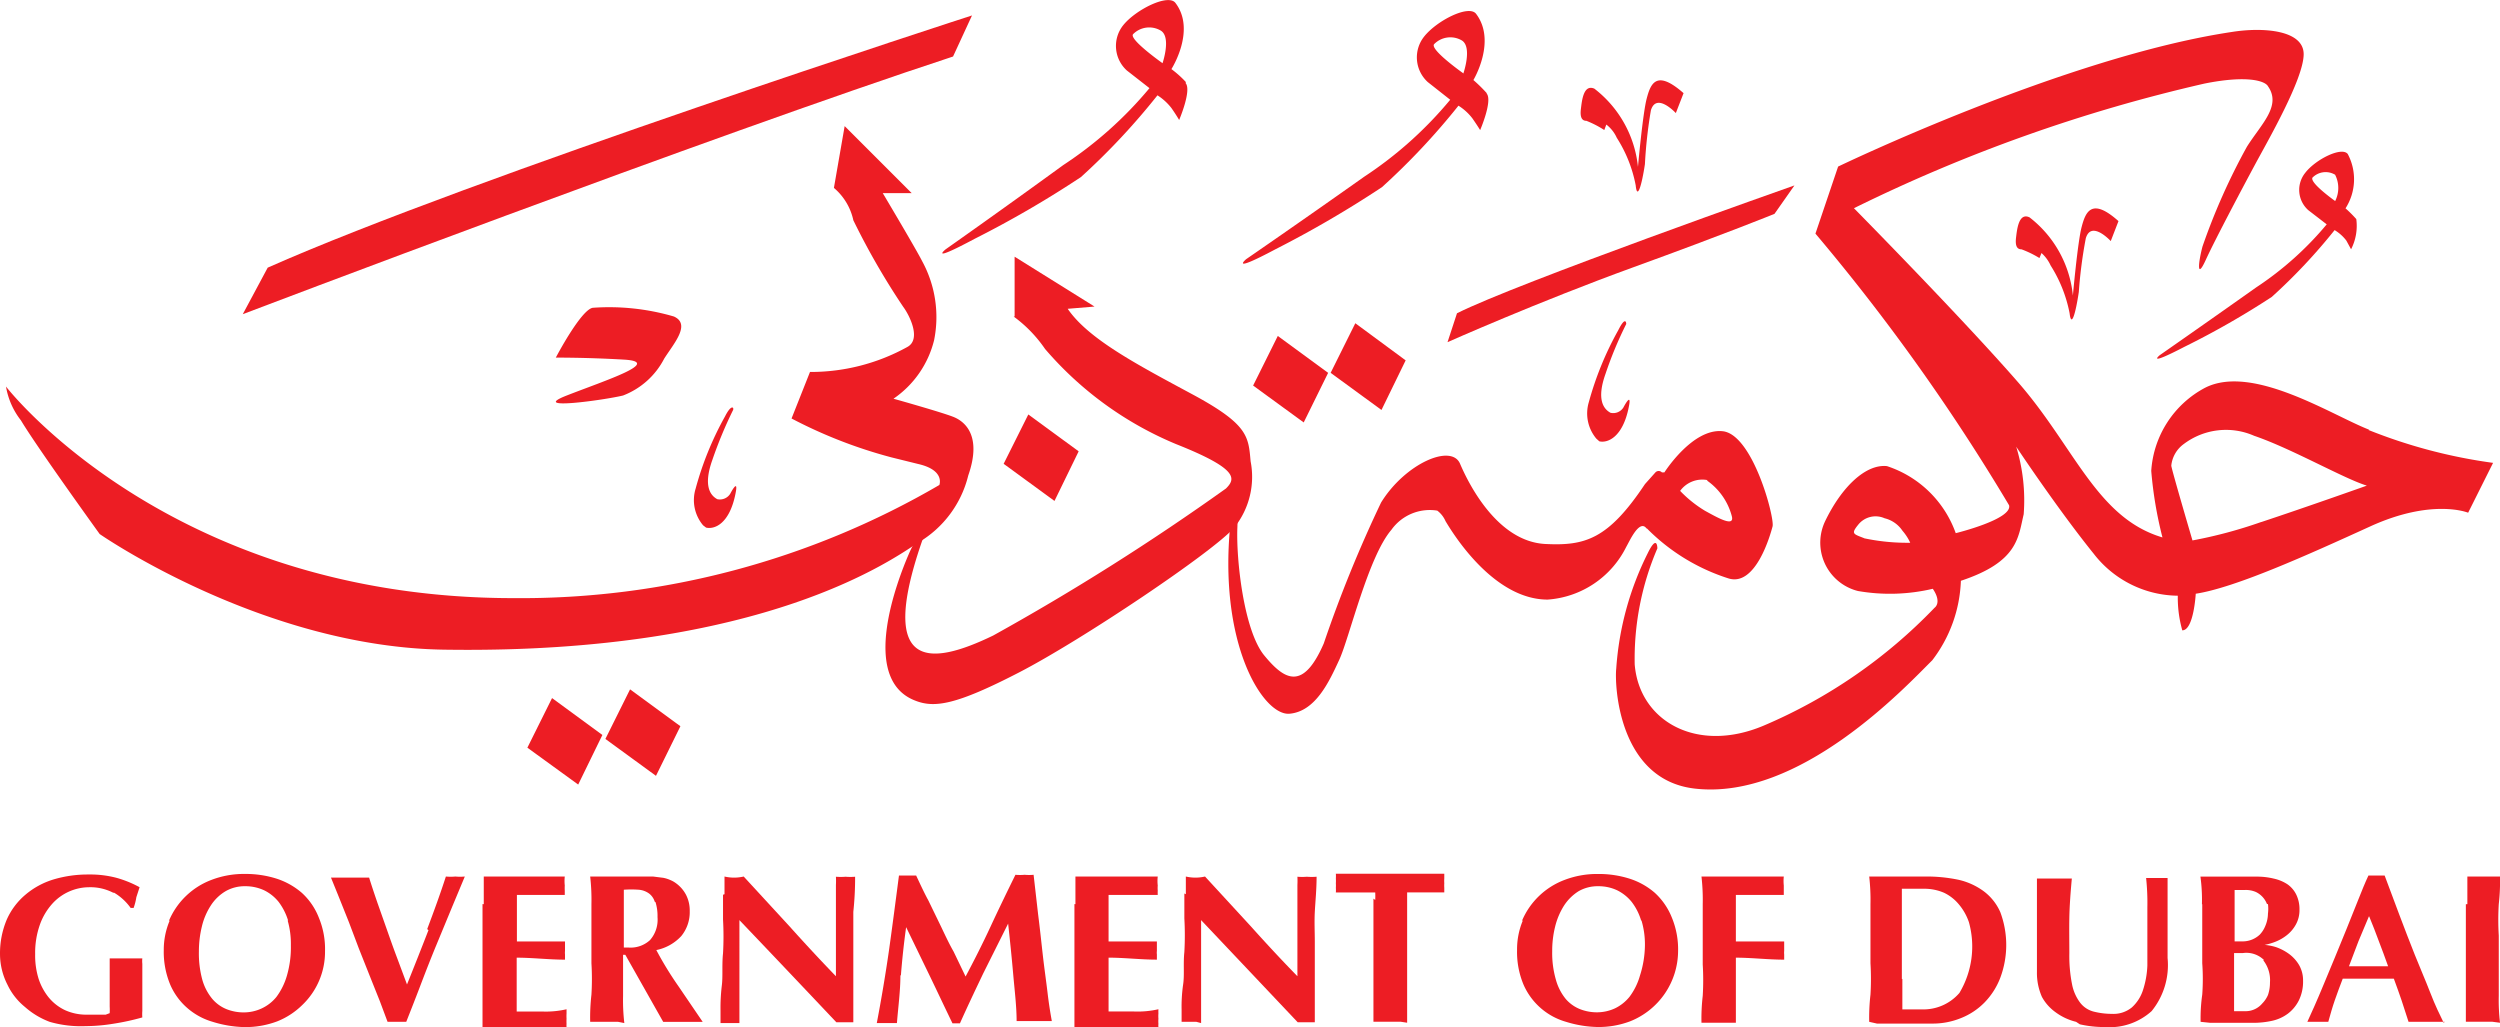 <svg id="Dubai_Governement_Logo" data-name="Dubai Governement_Logo" xmlns="http://www.w3.org/2000/svg" width="139.711" height="57.41" viewBox="0 0 139.711 57.41">
  <g id="Group_4" data-name="Group 4" transform="translate(0 48.871)">
    <path id="a" d="M6.351,36.121a2.784,2.784,0,0,0-1.393-.32,2.789,2.789,0,0,0-2.047.933,3.492,3.492,0,0,0-.682,1.156,4.717,4.717,0,0,0-.265,1.643,4.37,4.37,0,0,0,.195,1.393,3.267,3.267,0,0,0,.571,1.045,2.637,2.637,0,0,0,.905.7,2.881,2.881,0,0,0,1.226.251H5.906l.223-.084a3.141,3.141,0,0,0,0-.362v-2.7H7.953a1.408,1.408,0,0,0,0,.306v2.632a2.245,2.245,0,0,0,0,.362,13.448,13.448,0,0,1-1.588.348,9.952,9.952,0,0,1-1.588.139,6.33,6.33,0,0,1-1.992-.237,4.4,4.4,0,0,1-1.393-.836,3.557,3.557,0,0,1-.975-1.24A3.779,3.779,0,0,1,0,39.589a4.864,4.864,0,0,1,.376-1.978,3.867,3.867,0,0,1,1.045-1.393,4.406,4.406,0,0,1,1.56-.85,6.7,6.7,0,0,1,1.95-.279,5.78,5.78,0,0,1,1.56.181A6.1,6.1,0,0,1,7.8,35.8l-.181.557a3.154,3.154,0,0,1-.153.6H7.3a3.036,3.036,0,0,0-.947-.864" transform="translate(0.001 -35.089)" fill="#ed1d24"/>
  </g>
  <g id="Group_5" data-name="Group 5" transform="translate(9.151 48.844)">
    <path id="b" d="M13.52,37.675a3.362,3.362,0,0,0-.529-1.045,2.379,2.379,0,0,0-.822-.655,2.475,2.475,0,0,0-1.059-.223,2.134,2.134,0,0,0-1.086.279,2.5,2.5,0,0,0-.822.794A3.728,3.728,0,0,0,8.7,38a5.863,5.863,0,0,0-.167,1.393,5.6,5.6,0,0,0,.195,1.6,2.919,2.919,0,0,0,.557,1.059,2.047,2.047,0,0,0,.794.571,2.572,2.572,0,0,0,.947.181,2.372,2.372,0,0,0,1.017-.223,2.324,2.324,0,0,0,.822-.641,3.7,3.7,0,0,0,.585-1.184,5.655,5.655,0,0,0,.223-1.7,4.708,4.708,0,0,0-.181-1.393m-6.63.014A4.182,4.182,0,0,1,9.231,35.4a5.045,5.045,0,0,1,1.88-.334,5.68,5.68,0,0,1,1.769.265,4.07,4.07,0,0,1,1.393.78,3.667,3.667,0,0,1,.961,1.393,4.565,4.565,0,0,1,.348,1.866A4.108,4.108,0,0,1,14.3,42.4a4.2,4.2,0,0,1-1.393.905,5.038,5.038,0,0,1-1.825.32A6.409,6.409,0,0,1,9.3,43.329a3.734,3.734,0,0,1-1.393-.752,3.619,3.619,0,0,1-.975-1.323,4.761,4.761,0,0,1-.362-1.922A4.182,4.182,0,0,1,6.9,37.675" transform="translate(-6.569 -35.07)" fill="#ed1d24"/>
  </g>
  <g id="Group_6" data-name="Group 6" transform="translate(18.497 48.984)">
    <path id="c" d="M18.656,38.109c.39-1.031.738-1.992,1.045-2.939a2.8,2.8,0,0,0,.529,0,2.8,2.8,0,0,0,.529,0l-.71,1.7-.864,2.089c-.306.738-.6,1.49-.891,2.256s-.571,1.476-.808,2.075H16.442l-.432-1.156-.557-1.393L14.84,39.2l-.557-1.476-.557-1.393-.446-1.1h2.131c.139.446.292.905.46,1.393l.529,1.5c.181.515.362,1.031.557,1.546l.571,1.532q.612-1.519,1.2-3.036" transform="translate(-13.28 -35.17)" fill="#ed1d24"/>
  </g>
  <g id="Group_7" data-name="Group 7" transform="translate(26.965 48.984)">
    <path id="d" d="M19.43,36.716V35.17h4.527a2.321,2.321,0,0,0,0,.5,2.561,2.561,0,0,0,0,.292V36.2H21.282v2.6H23.97v.529a.913.913,0,0,0,0,.195v.292c-.905,0-1.811-.111-2.7-.111v3.008h1.393a5.193,5.193,0,0,0,1.393-.125v.237a2.561,2.561,0,0,0,0,.292,2.561,2.561,0,0,0,0,.292.983.983,0,0,0,0,.181H19.36v-6.88" transform="translate(-19.36 -35.17)" fill="#ed1d24"/>
  </g>
  <g id="Group_8" data-name="Group 8" transform="translate(32.982 48.984)">
    <path id="e" d="M27.287,36.577a.9.9,0,0,0-.32-.46,1.144,1.144,0,0,0-.571-.209,5.976,5.976,0,0,0-.836,0v3.231h.265a1.6,1.6,0,0,0,1.2-.418,1.727,1.727,0,0,0,.418-1.281,2.609,2.609,0,0,0-.111-.836ZM25.518,39.6v2.242a10.978,10.978,0,0,0,.07,1.518l-.348-.07H23.68a11.387,11.387,0,0,1,.07-1.518,14.712,14.712,0,0,0,0-1.755v-3.3a11.488,11.488,0,0,0-.07-1.546H27.2l.557.07a1.786,1.786,0,0,1,.4.125,1.425,1.425,0,0,1,.32.181,1.869,1.869,0,0,1,.557.641,1.915,1.915,0,0,1,.209.919,2.111,2.111,0,0,1-.474,1.393,2.6,2.6,0,0,1-1.393.78,19.252,19.252,0,0,0,1.226,2.006l1.365,2.006H27.761l-2.117-3.747h-.125Z" transform="translate(-23.68 -35.17)" fill="#ed1d24"/>
  </g>
  <g id="Group_9" data-name="Group 9" transform="translate(40.266 48.984)">
    <path id="f" d="M29.133,36.159V35.17a2.364,2.364,0,0,0,1.072,0l2.563,2.786c.836.933,1.713,1.88,2.591,2.786v-5.1a4.215,4.215,0,0,0,0-.46,3.536,3.536,0,0,0,.543,0,3.357,3.357,0,0,0,.529,0,17.8,17.8,0,0,1-.1,1.964v6.17h-.947q-2.7-2.86-5.418-5.71V43.36H28.91v-.682a10.41,10.41,0,0,1,.07-1.393c.07-.543,0-1.17.07-1.825a16.928,16.928,0,0,0,0-1.88V36.187" transform="translate(-28.91 -35.17)" fill="#ed1d24"/>
  </g>
  <g id="Group_10" data-name="Group 10" transform="translate(48.999 48.887)">
    <path id="g" d="M36.5,40.713c0,.891-.125,1.783-.195,2.674H35.18q.391-2.047.682-4.067c.195-1.393.376-2.786.557-4.178h.961c.223.474.446.961.682,1.393L38.773,38c.237.5.46.975.7,1.393l.669,1.393c.474-.891.947-1.825,1.393-2.786s.919-1.936,1.393-2.9a2.894,2.894,0,0,0,.515,0,2.74,2.74,0,0,0,.5,0l.251,2.2c.1.78.181,1.56.265,2.3s.181,1.393.265,2.1.167,1.184.237,1.574H42.994c0-.822-.111-1.7-.195-2.66s-.181-1.894-.279-2.786l-1.393,2.786c-.432.905-.864,1.811-1.3,2.786h-.418c-.432-.891-.85-1.783-1.281-2.674l-1.309-2.7c-.125.905-.223,1.811-.292,2.7" transform="translate(-35.18 -35.1)" fill="#ed1d24"/>
  </g>
  <g id="Group_11" data-name="Group 11" transform="translate(60.044 48.984)">
    <path id="h" d="M43.166,36.716V35.17h4.6a2.156,2.156,0,0,0,0,.5,1.708,1.708,0,0,0,0,.292,2.238,2.238,0,0,0,0,.237H45.018v2.6h2.7v.529a.762.762,0,0,0,0,.195v.292c-.905,0-1.811-.111-2.7-.111v3.008h1.393a5.244,5.244,0,0,0,1.393-.125,2.236,2.236,0,0,0,0,.237,1.709,1.709,0,0,0,0,.292,1.709,1.709,0,0,0,0,.292.787.787,0,0,0,0,.181H43.11v-6.88" transform="translate(-43.11 -35.17)" fill="#ed1d24"/>
  </g>
  <g id="Group_12" data-name="Group 12" transform="translate(66.033 48.984)">
    <path id="i" d="M47.647,36.159V35.17a2.364,2.364,0,0,0,1.072,0l2.563,2.786c.836.933,1.713,1.88,2.6,2.786v-5.1a4.221,4.221,0,0,0,0-.46,3.357,3.357,0,0,0,.529,0,3.536,3.536,0,0,0,.543,0c0,.724-.07,1.393-.1,1.964s0,1.128,0,1.643v4.527H53.9q-2.7-2.856-5.4-5.71V43.36l-.265-.07H47.41v-.682a8.692,8.692,0,0,1,.084-1.393c.084-.543,0-1.17.07-1.825a16.928,16.928,0,0,0,0-1.88V36.117" transform="translate(-47.41 -35.17)" fill="#ed1d24"/>
  </g>
  <g id="Group_13" data-name="Group 13" transform="translate(74.654 48.831)">
    <path id="j" d="M55.8,36.522q.01-.209,0-.418H53.6a2.1,2.1,0,0,0,0-.265,1.884,1.884,0,0,0,0-.251,2.1,2.1,0,0,0,0-.265,2.1,2.1,0,0,0,0-.265h6.059v.265a1.681,1.681,0,0,0,0,.265,1.883,1.883,0,0,0,0,.251V36.1H57.583q0,.084,0,.167v7.117l-.362-.056H55.7v-6.88Z" transform="translate(-53.6 -35.06)" fill="#ed1d24"/>
  </g>
  <g id="Group_14" data-name="Group 14" transform="translate(84.778 48.844)">
    <path id="k" d="M67.806,37.675a3.177,3.177,0,0,0-.529-1.045,2.408,2.408,0,0,0-.822-.655,2.454,2.454,0,0,0-1.059-.223,2.134,2.134,0,0,0-1.086.279,2.646,2.646,0,0,0-.808.794,3.942,3.942,0,0,0-.5,1.17,5.589,5.589,0,0,0-.167,1.393,5.369,5.369,0,0,0,.209,1.6,2.932,2.932,0,0,0,.543,1.059,2.047,2.047,0,0,0,.794.571,2.572,2.572,0,0,0,.947.181,2.41,2.41,0,0,0,1.017-.223,2.366,2.366,0,0,0,.808-.641,3.593,3.593,0,0,0,.585-1.184,5.727,5.727,0,0,0,.279-1.7,4.67,4.67,0,0,0-.195-1.393m-6.671.014a4.182,4.182,0,0,1,2.368-2.27,5.073,5.073,0,0,1,1.88-.334,5.674,5.674,0,0,1,1.769.265,4.024,4.024,0,0,1,1.393.78,3.764,3.764,0,0,1,.961,1.393,4.636,4.636,0,0,1,.348,1.866A4.249,4.249,0,0,1,67.194,43.3a4.99,4.99,0,0,1-1.838.32,6.413,6.413,0,0,1-1.755-.292,3.7,3.7,0,0,1-2.368-2.075,4.715,4.715,0,0,1-.362-1.922,4.178,4.178,0,0,1,.32-1.657" transform="translate(-60.869 -35.07)" fill="#ed1d24"/>
  </g>
  <g id="Group_15" data-name="Group 15" transform="translate(95.086 48.984)">
    <path id="l" d="M68.34,36.716a11.484,11.484,0,0,0-.07-1.546h4.6a2.324,2.324,0,0,0,0,.5V36.2H70.192v2.6h2.7v.529a.913.913,0,0,0,0,.195v.292c-.905,0-1.811-.111-2.7-.111v3.635H68.27a10.975,10.975,0,0,1,.07-1.5,14.706,14.706,0,0,0,0-1.755V36.716" transform="translate(-68.27 -35.17)" fill="#ed1d24"/>
  </g>
  <g id="Group_16" data-name="Group 16" transform="translate(104.46 48.984)">
    <path id="m" d="M76.852,40.894v1.7h1.059a2.658,2.658,0,0,0,2.131-.919,5.067,5.067,0,0,0,.529-3.955,3.087,3.087,0,0,0-.557-.989,2.441,2.441,0,0,0-.836-.655,2.784,2.784,0,0,0-1.114-.223h-1.24v5.042ZM75.07,36.716A11.488,11.488,0,0,0,75,35.17h3.12a8.655,8.655,0,0,1,1.866.181,3.794,3.794,0,0,1,1.393.627,2.923,2.923,0,0,1,.947,1.184,5.231,5.231,0,0,1,0,3.663,4.041,4.041,0,0,1-.891,1.393,3.8,3.8,0,0,1-1.309.864,4.163,4.163,0,0,1-1.588.306H75.432L75,43.29a11.283,11.283,0,0,1,.07-1.518,14.716,14.716,0,0,0,0-1.755Z" transform="translate(-75 -35.17)" fill="#ed1d24"/>
  </g>
  <g id="Group_17" data-name="Group 17" transform="translate(113.833 49.068)">
    <path id="n" d="M83.917,43.266a3.194,3.194,0,0,1-1.156-.543,2.561,2.561,0,0,1-.752-.85,3.326,3.326,0,0,1-.279-1.393V35.258h1.95c-.07.766-.125,1.49-.139,2.159s0,1.393,0,2.02a8.107,8.107,0,0,0,.153,1.741,2.491,2.491,0,0,0,.46,1.031,1.393,1.393,0,0,0,.752.487,4.174,4.174,0,0,0,1.017.125,1.617,1.617,0,0,0,1.114-.362,2.22,2.22,0,0,0,.613-.947,4.992,4.992,0,0,0,.251-1.393V36.873a13.082,13.082,0,0,0-.07-1.643h1.2V39.7a4.079,4.079,0,0,1-.891,2.967,3.508,3.508,0,0,1-2.618.891,6.09,6.09,0,0,1-1.393-.153" transform="translate(-81.73 -35.23)" fill="#ed1d24"/>
  </g>
  <g id="Group_18" data-name="Group 18" transform="translate(122.97 48.984)">
    <path id="o" d="M91.8,39.85a1.792,1.792,0,0,1,.376,1.24,2.151,2.151,0,0,1-.111.7,1.546,1.546,0,0,1-.32.474,1.213,1.213,0,0,1-.919.432H90.17V39.446h.5a1.4,1.4,0,0,1,1.17.39m.223-3.134a2.085,2.085,0,0,1,0,.543,1.8,1.8,0,0,1-.153.7,1.5,1.5,0,0,1-.306.474,1.393,1.393,0,0,1-.933.376H90.2V35.922h.585a1.405,1.405,0,0,1,.6.111,1.244,1.244,0,0,1,.627.682m-3.621,0v3.3a12.264,12.264,0,0,1,0,1.755A9.422,9.422,0,0,0,88.3,43.29l.543.056h2.41a4.835,4.835,0,0,0,1.031-.111,2.293,2.293,0,0,0,.891-.4,2.123,2.123,0,0,0,.613-.738,2.369,2.369,0,0,0,.237-1.1,1.71,1.71,0,0,0-.237-.905,2.1,2.1,0,0,0-.571-.613,2.808,2.808,0,0,0-.7-.362,2.867,2.867,0,0,0-.641-.125,3.364,3.364,0,0,0,.613-.181,2.467,2.467,0,0,0,.627-.362,1.946,1.946,0,0,0,.5-.585,1.652,1.652,0,0,0,.209-.836,1.863,1.863,0,0,0-.181-.85,1.522,1.522,0,0,0-.487-.571,2.263,2.263,0,0,0-.766-.32,3.96,3.96,0,0,0-.975-.111H88.29a9.592,9.592,0,0,1,.084,1.546" transform="translate(-88.29 -35.17)" fill="#ed1d24"/>
  </g>
  <g id="Group_19" data-name="Group 19" transform="translate(128.945 48.928)">
    <path id="p" d="M96.02,37.414c-.209.487-.4.947-.585,1.393L94.906,40.2h2.187c-.167-.487-.348-.947-.515-1.393s-.348-.933-.543-1.393m4.22,5.891h-2.02l-.39-1.2c-.139-.4-.279-.808-.432-1.212H94.558c-.153.4-.306.808-.446,1.212s-.251.808-.362,1.2H92.58c.1-.209.223-.5.39-.864s.334-.78.529-1.24l.613-1.476.655-1.6c.223-.543.432-1.072.641-1.6s.4-1,.585-1.393H96.9l.808,2.159c.292.78.585,1.532.877,2.27s.585,1.393.864,2.117.529,1.226.752,1.685" transform="translate(-92.58 -35.13)" fill="#ed1d24"/>
  </g>
  <g id="Group_20" data-name="Group 20" transform="translate(137.803 48.984)">
    <path id="q" d="M99.024,36.716V35.17h1.825a11.488,11.488,0,0,1-.07,1.546,14.7,14.7,0,0,0,0,1.755v3.371a10.679,10.679,0,0,0,.07,1.5l-.432-.056H98.94V36.716" transform="translate(-98.94 -35.17)" fill="#ed1d24"/>
  </g>
  <g id="Group_21" data-name="Group 21" transform="translate(0.335 7.047)">
    <path id="r" d="M.24,19.615S9.349,31.439,28.6,31.439a46.412,46.412,0,0,0,23.8-6.323s.334-.822-1.17-1.17l-1.518-.376A26.661,26.661,0,0,1,44.14,21.4l1.031-2.6A11.147,11.147,0,0,0,50.617,17.4c.78-.432.125-1.755-.237-2.242a40.891,40.891,0,0,1-2.786-4.833,3.272,3.272,0,0,0-1.086-1.811l.6-3.454,3.747,3.747H49.238s1.866,3.134,2.2,3.8a6.522,6.522,0,0,1,.669,4.415,5.576,5.576,0,0,1-2.27,3.273s2.786.78,3.384,1.031,1.574,1.031.794,3.259a6,6,0,0,1-2.786,3.747c-1.267.794-8.482,6.24-26.379,5.989-10.223-.1-19.374-6.463-19.374-6.463s-3.5-4.847-4.4-6.351A4.185,4.185,0,0,1,.24,19.615" transform="translate(-0.24 -5.06)" fill="#ed1d24"/>
  </g>
  <g id="Group_22" data-name="Group 22" transform="translate(13.567 0.863)">
    <path id="s" d="M50.493.62S22.456,9.687,11.133,14.715l-1.393,2.6s26.087-9.931,39.694-14.4Z" transform="translate(-9.74 -0.62)" fill="#ed1d24"/>
  </g>
  <g id="Group_23" data-name="Group 23" transform="translate(31.06 17.168)">
    <path id="t" d="M22.3,15.145s1.393-2.66,2.061-2.786a12.858,12.858,0,0,1,4.54.487c.961.432,0,1.5-.543,2.354a4.336,4.336,0,0,1-2.3,2.061c-1.031.251-5.32.85-3.148,0s5.39-1.88,3.2-2.006-3.816-.111-3.816-.111" transform="translate(-22.3 -12.326)" fill="#ed1d24"/>
  </g>
  <g id="Group_24" data-name="Group 24" transform="translate(49.484 14.346)">
    <path id="u" d="M42.69,13.643a7.423,7.423,0,0,1,1.755,1.811,19.5,19.5,0,0,0,7.326,5.32c3.51,1.393,3.329,1.936,2.786,2.479A134.82,134.82,0,0,1,41.547,31.47c-3.51,1.7-6.588,2.061-3.872-5.571,0,0-.251-.362-.85,1.031s-2.786,6.964.362,8.176c1.086.432,2.3.237,5.808-1.574s10.892-6.769,12.034-8.106a4.524,4.524,0,0,0,.905-3.691c-.125-1.393-.125-2.061-3.259-3.747s-5.808-3.092-6.964-4.777l1.5-.125L42.745,10.3v3.343Z" transform="translate(-35.528 -10.3)" fill="#ed1d24"/>
  </g>
  <g id="Group_25" data-name="Group 25" transform="translate(70.03 18.775)">
    <path id="v" d="M51.659,13.48l2.813,2.061-1.365,2.772L50.28,16.252l1.379-2.772Z" transform="translate(-50.28 -13.48)" fill="#ed1d24"/>
  </g>
  <g id="Group_26" data-name="Group 26" transform="translate(74.362 18.064)">
    <path id="w" d="M54.769,12.97l2.813,2.075-1.351,2.772L53.39,15.742l1.379-2.772Z" transform="translate(-53.39 -12.97)" fill="#ed1d24"/>
  </g>
  <g id="Group_27" data-name="Group 27" transform="translate(56.088 23.162)">
    <path id="x" d="M41.649,16.63l2.813,2.061-1.351,2.772L40.27,19.388l1.379-2.758Z" transform="translate(-40.27 -16.63)" fill="#ed1d24"/>
  </g>
  <g id="Group_28" data-name="Group 28" transform="translate(33.832 38.524)">
    <path id="y" d="M25.669,27.66l2.813,2.061-1.365,2.772L24.29,30.432l1.379-2.772Z" transform="translate(-24.29 -27.66)" fill="#ed1d24"/>
  </g>
  <g id="Group_29" data-name="Group 29" transform="translate(29.472 39.012)">
    <path id="z" d="M22.539,28.01l2.813,2.061L24,32.843,21.16,30.782l1.379-2.772Z" transform="translate(-21.16 -28.01)" fill="#ed1d24"/>
  </g>
  <g id="Group_30" data-name="Group 30" transform="translate(52.662 0)">
    <path id="A-2" data-name="A" d="M50.111,3.528S48.231,2.2,48.468,1.912a1.267,1.267,0,0,1,1.56-.195c.585.376.084,1.825.084,1.825M51.42,4.586a5.741,5.741,0,0,0-.808-.724s1.393-2.173.223-3.7c-.4-.529-2.215.376-2.911,1.24a1.852,1.852,0,0,0,.195,2.535l1.267.989a21.855,21.855,0,0,1-4.819,4.3c-3.482,2.535-6.574,4.708-6.574,4.708s-.989.808,1.616-.585a58,58,0,0,0,5.947-3.454,38.342,38.342,0,0,0,4.276-4.568,3.109,3.109,0,0,1,.78.71c.279.4.432.669.432.669s.71-1.657.362-2.061" transform="translate(-37.81 0)" fill="#ed1d24"/>
  </g>
  <g id="Group_31" data-name="Group 31" transform="translate(69.46 0.613)">
    <path id="B-2" data-name="B" d="M62.207,3.94S60.327,2.617,60.55,2.3a1.267,1.267,0,0,1,1.56-.209c.585.376.084,1.825.084,1.825m1.3,1.114A8.629,8.629,0,0,0,62.75,4.3S64.059,2.129,62.9.6c-.4-.529-2.2.376-2.911,1.281A1.866,1.866,0,0,0,60.2,4.413l1.254.989a21.754,21.754,0,0,1-4.805,4.3c-3.5,2.479-6.6,4.61-6.6,4.61s-.975.836,1.643-.557a60.174,60.174,0,0,0,5.947-3.468,38.553,38.553,0,0,0,4.276-4.554,2.961,2.961,0,0,1,.78.71c.279.4.432.655.432.655s.71-1.643.362-2.047" transform="translate(-49.87 -0.44)" fill="#ed1d24"/>
  </g>
  <g id="Group_32" data-name="Group 32" transform="translate(120.546 8.482)">
    <path id="C-2" data-name="C" d="M96.611,8.92s-1.531-1.064-1.379-1.382A1.032,1.032,0,0,1,96.5,7.373a1.626,1.626,0,0,1,0,1.478m1.182,1a6.749,6.749,0,0,0-.6-.6,3.008,3.008,0,0,0,.125-3.036c-.334-.432-1.811.306-2.382,1.059A1.517,1.517,0,0,0,95,9.352l1.031.794a18.091,18.091,0,0,1-3.942,3.524c-2.869,2.033-5.39,3.788-5.39,3.788s-.808.669,1.393-.474A46.19,46.19,0,0,0,92.962,14.2a31.658,31.658,0,0,0,3.51-3.733,2.346,2.346,0,0,1,.655.585l.265.487a2.858,2.858,0,0,0,.292-1.685" transform="translate(-86.55 -6.09)" fill="#ed1d24"/>
  </g>
  <g id="Group_33" data-name="Group 33" transform="translate(80.894 10.362)">
    <path id="D-2" data-name="D" d="M77.468,7.44S61.952,12.9,58.609,14.585L58.08,16.2s5.07-2.256,10.362-4.178,7.911-2.994,7.911-2.994Z" transform="translate(-58.08 -7.44)" fill="#ed1d24"/>
  </g>
  <g id="Group_34" data-name="Group 34" transform="translate(68.637 24.095)">
    <path id="E-2" data-name="E" d="M76.026,20.053a3.52,3.52,0,0,1,1.393,1.978c.195.682-.822.084-1.49-.279a6.717,6.717,0,0,1-1.393-1.114,1.533,1.533,0,0,1,1.546-.6m-3.4,2.7a11.148,11.148,0,0,0,4.541,2.786c1.532.5,2.354-2.423,2.479-2.9s-1.1-5.139-2.786-5.32-3.259,2.3-3.259,2.3h-.139a.251.251,0,0,0-.355-.007l-.007.007-.585.655C70.51,23.354,69.215,23.716,67,23.605c-2.674-.139-4.276-3.343-4.763-4.485s-3.078,0-4.415,2.173a72.181,72.181,0,0,0-3.2,7.869c-1.156,2.66-2.187,2.061-3.329.669s-1.574-5.376-1.5-7.145-.362-.487-.362-.487c-.78,6.964,1.811,11.017,3.273,10.892s2.228-1.811,2.786-3.022,1.616-5.752,2.911-7.256a2.632,2.632,0,0,1,2.563-1.072,1.466,1.466,0,0,1,.46.585c.432.724,2.688,4.387,5.71,4.387a5.318,5.318,0,0,0,4.387-2.939c.181-.306.738-1.588,1.142-1.031" transform="translate(-49.28 -17.3)" fill="#ed1d24"/>
  </g>
  <g id="Group_35" data-name="Group 35" transform="translate(90.309 1.671)">
    <path id="F-2" data-name="F" d="M100.9,28.7a25.7,25.7,0,0,1-3.844,1.031s-1.156-3.926-1.184-4.177a1.7,1.7,0,0,1,.7-1.212,3.912,3.912,0,0,1,3.928-.46c2.117.724,5.028,2.4,6.3,2.786,0,0-3.329,1.184-5.891,2.033m-22.2.905c-.6-.237-.752-.237-.334-.752a1.238,1.238,0,0,1,1.476-.362,1.675,1.675,0,0,1,1,.7,2.789,2.789,0,0,1,.432.669,11.608,11.608,0,0,1-2.577-.251m28.232-6.064c-2.061-.794-6.5-3.691-9.164-2.354a5.669,5.669,0,0,0-3.022,4.652,22.28,22.28,0,0,0,.627,3.719c-3.663-1.086-4.9-5.028-8.05-8.649s-9.192-9.749-9.192-9.749A89.213,89.213,0,0,1,97.726,4.2c2.423-.487,3.4-.139,3.552.153.766,1.1-.39,2.117-1.184,3.384a35.564,35.564,0,0,0-2.479,5.571c-.237.905-.334,1.88.181.752s2.089-4.095,2.786-5.39,2.66-4.694,2.688-6.086-2.3-1.546-4.025-1.267c-9.29,1.393-21.992,7.521-21.992,7.521l-1.267,3.747A113.834,113.834,0,0,1,86.807,27.765c.209.78-2.981,1.56-2.981,1.56a6.089,6.089,0,0,0-3.844-3.747c-1.184-.125-2.535,1.156-3.468,3.106a2.786,2.786,0,0,0,1.358,3.7,2.707,2.707,0,0,0,.494.174,10.427,10.427,0,0,0,4.178-.125c.529.78.1,1.059.1,1.059A28.9,28.9,0,0,1,73.1,40.077c-3.747,1.588-6.964-.251-7.215-3.426a15.63,15.63,0,0,1,1.267-6.476s0-.836-.543.279a16.948,16.948,0,0,0-1.755,6.435c-.1.905.111,6.24,4.415,6.713,5.864.655,11.769-5.71,13.245-7.173a7.749,7.749,0,0,0,1.6-4.443c3.2-1.059,3.2-2.423,3.51-3.719a10.239,10.239,0,0,0-.418-3.774S89.537,28,91.542,30.48a6.015,6.015,0,0,0,4.694,2.34,6.732,6.732,0,0,0,.251,1.936c.641,0,.752-2.047.752-2.047,2.2-.334,6.268-2.173,9.749-3.761s5.474-.766,5.474-.766l1.393-2.786a29.244,29.244,0,0,1-6.964-1.838" transform="translate(-64.84 -1.2)" fill="#ed1d24"/>
  </g>
  <g id="Group_36" data-name="Group 36" transform="translate(88.33 4.494)">
    <path id="G-2" data-name="G" d="M64.855,5.7,64.743,6a5.636,5.636,0,0,0-1-.515c-.265,0-.362-.223-.306-.669s.139-1.393.752-1.128a6.322,6.322,0,0,1,2.437,4.373s.265-2.967.487-3.816.543-1.643,2.061-.306l-.432,1.114S67.654,3.872,67.348,4.9a25.981,25.981,0,0,0-.334,3.008c-.181,1.212-.432,2.02-.515,1.184a7.54,7.54,0,0,0-1.058-2.66,1.918,1.918,0,0,0-.585-.738" transform="translate(-63.419 -3.227)" fill="#ed1d24"/>
  </g>
  <g id="Group_37" data-name="Group 37" transform="translate(112.648 11.648)">
    <path id="H-2" data-name="H" d="M82.329,10.83l-.125.306a5.7,5.7,0,0,0-1-.487c-.265,0-.362-.209-.306-.67s.153-1.4.752-1.117a6.3,6.3,0,0,1,2.423,4.369s.265-2.974.487-3.825.557-1.676,2.061-.334l-.432,1.116S85.1,9,84.794,10.034a25.9,25.9,0,0,0-.39,3c-.181,1.215-.418,2.024-.515,1.185a7.7,7.7,0,0,0-1.059-2.666,2.125,2.125,0,0,0-.543-.726" transform="translate(-80.879 -8.363)" fill="#ed1d24"/>
  </g>
  <g id="Group_38" data-name="Group 38" transform="translate(88.697 17.951)">
    <path id="I-2" data-name="I" d="M64.362,19.6c.46.111,1.309-.223,1.643-1.9.2-.946-.292,0-.292,0a.669.669,0,0,1-.724.306c-.362-.195-.808-.7-.279-2.182a21.536,21.536,0,0,1,1.156-2.78c0-.125-.07-.4-.446.348a17.9,17.9,0,0,0-1.643,4.015,2.192,2.192,0,0,0,.418,2.043Z" transform="translate(-63.682 -12.888)" fill="#ed1d24"/>
  </g>
  <g id="Group_39" data-name="Group 39" transform="translate(38.778 22.775)">
    <path id="J-2" data-name="J" d="M28.522,23.062c.474.111,1.309-.209,1.643-1.894.195-.947-.292,0-.292,0a.682.682,0,0,1-.724.306c-.362-.195-.808-.7-.279-2.187A23.805,23.805,0,0,1,30.026,16.5c.07-.125-.07-.39-.446.348a17.8,17.8,0,0,0-1.643,4.039,2.185,2.185,0,0,0,.418,2.047Z" transform="translate(-27.841 -16.352)" fill="#ed1d24"/>
  </g>
</svg>
